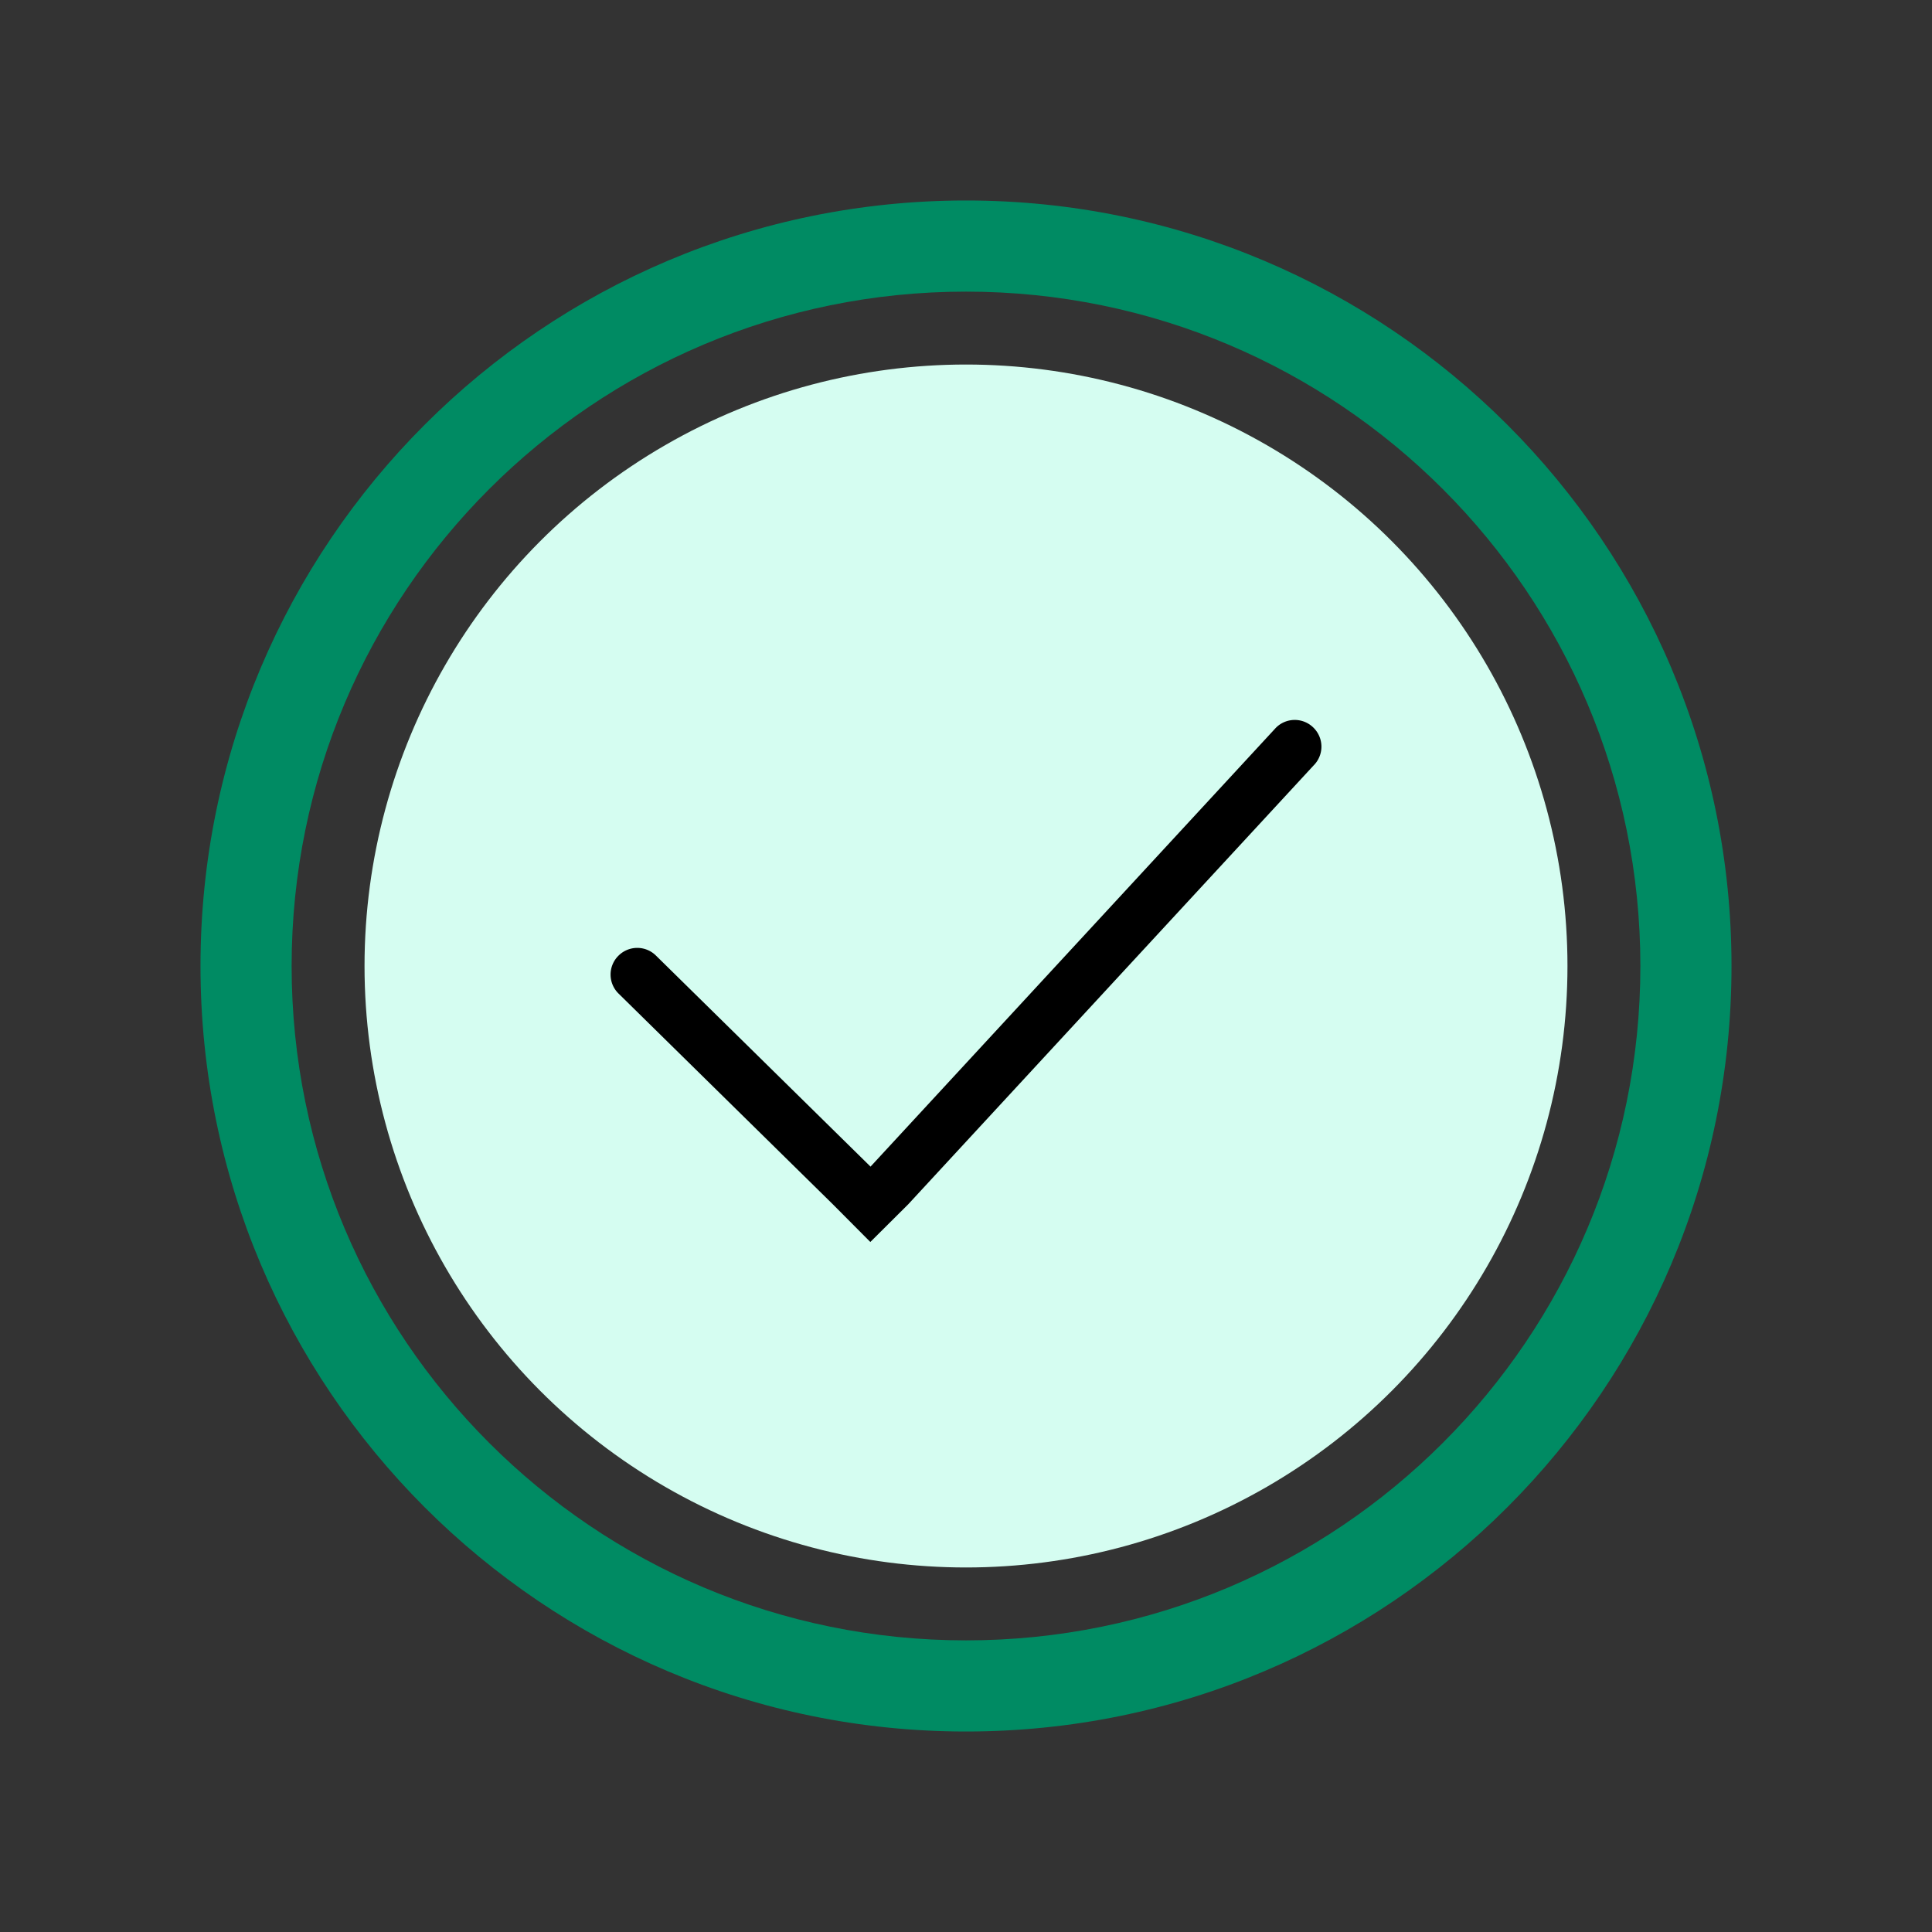 <svg viewBox="0 0 106 106" xmlns="http://www.w3.org/2000/svg"><rect x="0" y="0" width="106" height="106" fill="#333333" stroke="none"/><g fill="none" fill-rule="evenodd"><path d="M53 11c23.195 0 42 18.804 42 42S76.195 95 53 95c-23.197 0-42-18.804-42-42s18.803-42 42-42zm0 5c-20.436 0-37 16.566-37 37s16.564 37 37 37c20.434 0 37-16.566 37-37S73.434 16 53 16z" fill="#008B63"/><circle fill="#D5FDF1" cx="53" cy="53" r="33"/><path d="M72.07 39.93a1.457 1.457 0 0 0-2.068 0l-22.24 24.077-11.764-11.57a1.457 1.457 0 0 0-2.068 0 1.457 1.457 0 0 0 0 2.068l11.765 11.57 2.056 2.067 2.079-2.068 22.24-24.076a1.457 1.457 0 0 0 0-2.068z" fill="#000"/></g></svg>